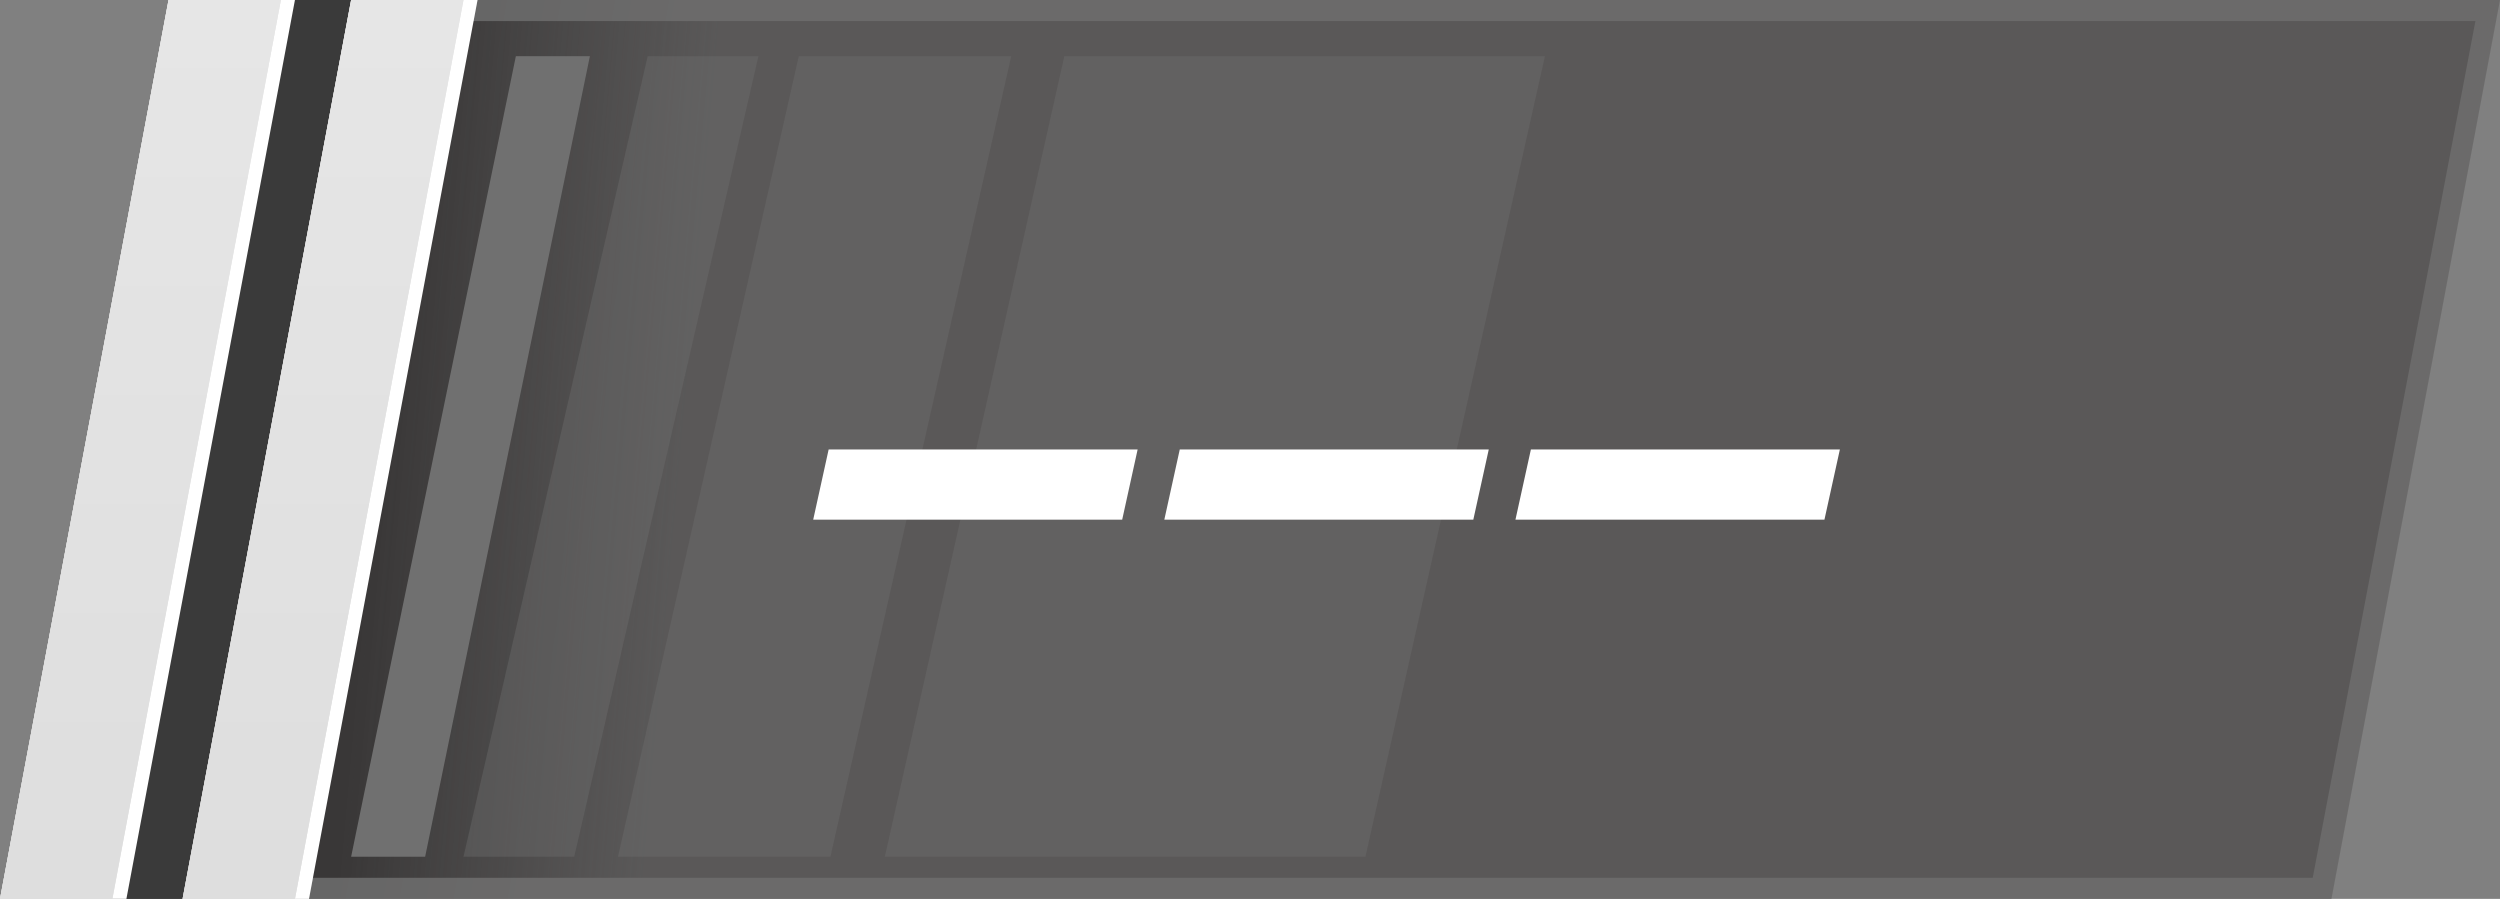 <svg width="178" height="64" viewBox="0 0 178 64" fill="none" xmlns="http://www.w3.org/2000/svg">
<rect x="0" y="0" width="178" height="64" fill="#808080" stroke="none"/>
<g clip-path="url(#clip0_632_1600)">
<path d="M25 0H21L9 64H13L25 0Z" fill="#656565"/>
<path d="M178 0H34L22 64H166L178 0Z" fill="url(#paint0_linear_632_1600)"/>
<path d="M176.25 1.5H33.24L21.656 62.5H164.666L176.25 1.5Z" fill="url(#paint1_linear_632_1600)"/>
<path opacity="0.4" d="M46.114 4L54 4L40.886 61H33L46.114 4Z" fill="#707070"/>
<path d="M36.73 4L42 4L30.27 61H25L36.73 4Z" fill="#707070"/>
<path opacity="0.4" d="M56.874 4L72 4L59.126 61H44L56.874 4Z" fill="#707070"/>
<path opacity="0.4" d="M75.781 4L110 4L97.219 61H63L75.781 4Z" fill="#707070"/>
<path d="M18 0H27L18 64H3.25L18 0Z" fill="#3A3A3A"/>
<path d="M12 0H21L9 64H0L12 0Z" fill="white"/>
<path d="M25 0H34L22 64H13L25 0Z" fill="white"/>
<path d="M25 0H33L21 64H13L25 0Z" fill="url(#paint2_linear_632_1600)"/>
<path d="M25 0H33L21 64H13L25 0Z" fill="url(#paint3_linear_632_1600)"/>
<path d="M12 0H20L8 64H0L12 0Z" fill="url(#paint4_linear_632_1600)"/>
<path d="M12 0H20L8 64H0L12 0Z" fill="url(#paint5_linear_632_1600)"/>
</g>
<path d="M59 32H81L79.9 37H57.9L59 32Z" fill="white"/>
<path d="M84 32H106L104.9 37H82.9L84 32Z" fill="white"/>
<path d="M109 32H131L129.9 37H107.9L109 32Z" fill="white"/>
<defs>
<linearGradient id="paint0_linear_632_1600" x1="187.49" y1="48.729" x2="30.497" y2="20.501" gradientUnits="userSpaceOnUse">
<stop offset="0.905" stop-color="#6B6A6A"/>
<stop offset="1" stop-color="#666666"/>
</linearGradient>
<linearGradient id="paint1_linear_632_1600" x1="185.411" y1="47.945" x2="26.563" y2="33.795" gradientUnits="userSpaceOnUse">
<stop offset="0.863" stop-color="#444242" stop-opacity="0.44"/>
<stop offset="1" stop-color="#393737"/>
</linearGradient>
<linearGradient id="paint2_linear_632_1600" x1="23.5" y1="1" x2="23.5" y2="63" gradientUnits="userSpaceOnUse">
<stop stop-color="#E6E6E6"/>
<stop offset="1" stop-color="#DEDEDE"/>
</linearGradient>
<linearGradient id="paint3_linear_632_1600" x1="23.5" y1="1" x2="23.5" y2="63" gradientUnits="userSpaceOnUse">
<stop stop-color="#E6E6E6"/>
<stop offset="1" stop-color="#DEDEDE"/>
</linearGradient>
<linearGradient id="paint4_linear_632_1600" x1="10.5" y1="1" x2="10.5" y2="63" gradientUnits="userSpaceOnUse">
<stop stop-color="#E6E6E6"/>
<stop offset="1" stop-color="#DEDEDE"/>
</linearGradient>
<linearGradient id="paint5_linear_632_1600" x1="10.5" y1="1" x2="10.5" y2="63" gradientUnits="userSpaceOnUse">
<stop stop-color="#E6E6E6"/>
<stop offset="1" stop-color="#DEDEDE"/>
</linearGradient>
<clipPath id="clip0_632_1600">
<rect width="178" height="64" fill="white"/>
</clipPath>
</defs>
</svg>
